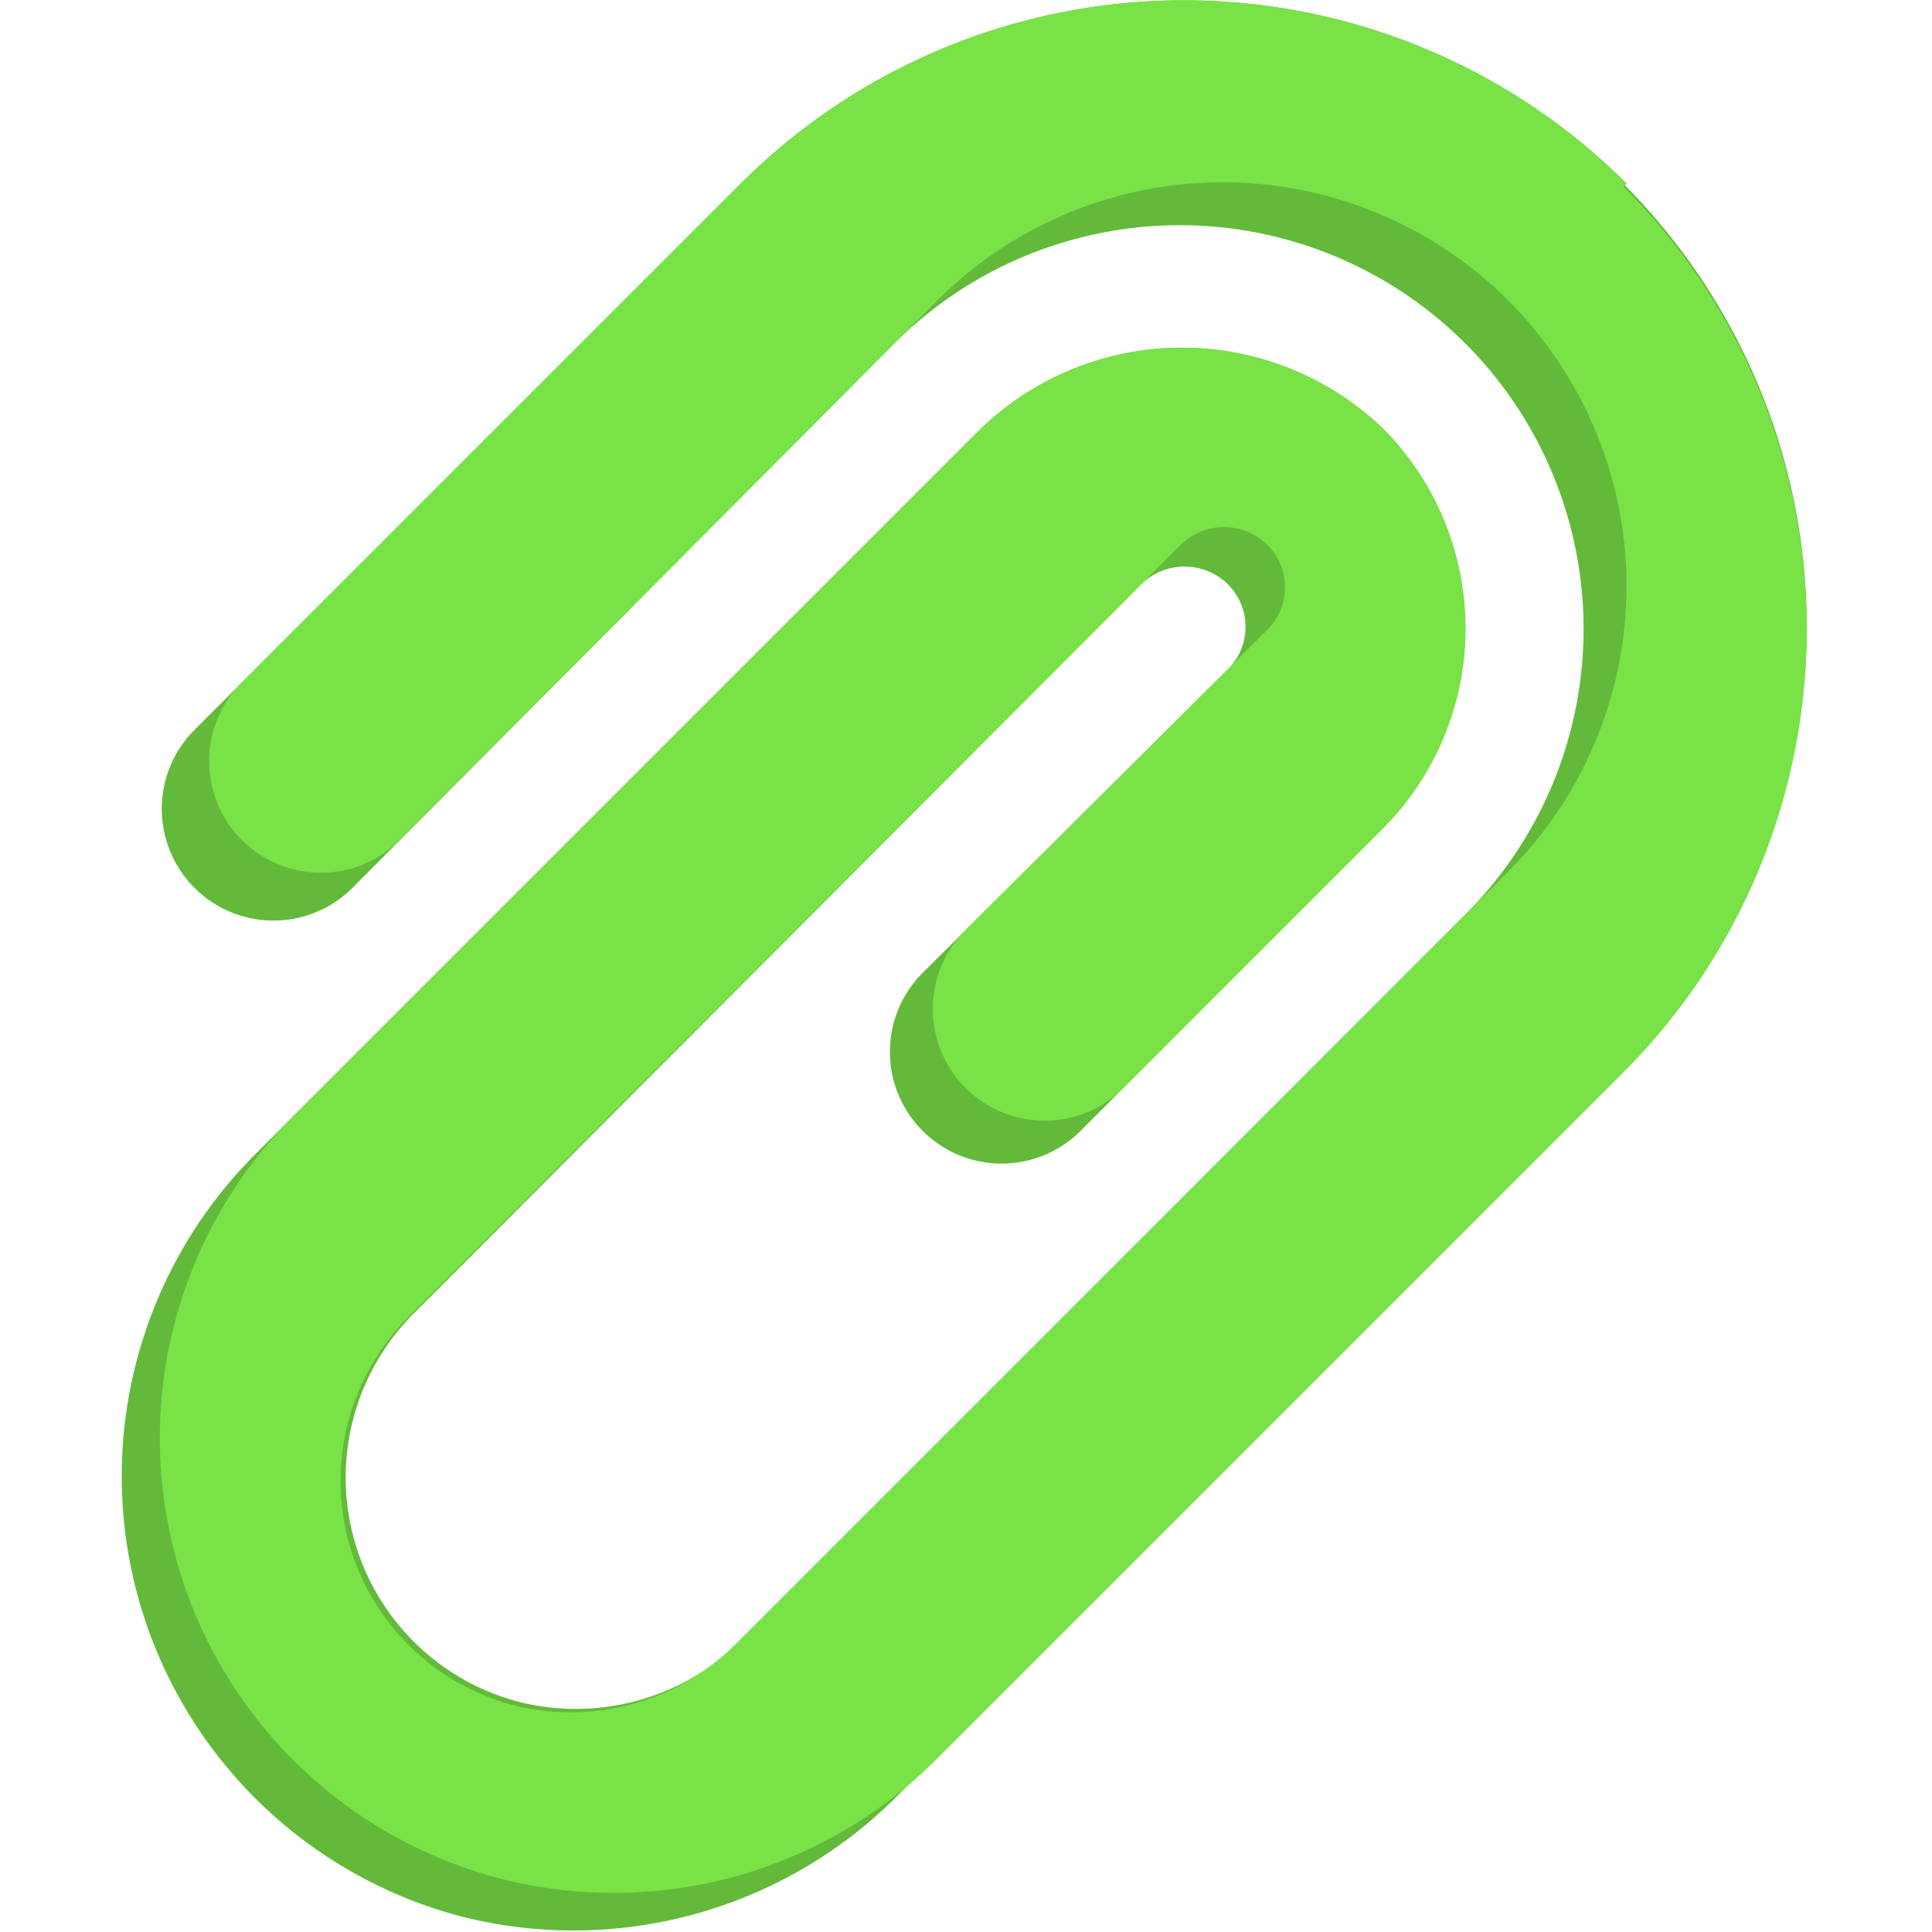 <svg xmlns="http://www.w3.org/2000/svg" viewBox="0 0 1024 1024" version="1.1"><path d="M862.208 97.394a332.231 332.231 0 0 0-469.675 0L103.083 386.844a59.164 59.164 0 0 0 83.74 83.74L473.998 182.044a213.902 213.902 0 1 1 302.649 302.649l-384.114 385.024a123.79 123.79 0 0 1-117.419 32.313A122.88 122.88 0 0 1 219.136 696.32l385.934-386.844a32.768 32.768 0 0 1 45.511 0 31.858 31.858 0 0 1 0 45.511l-161.564 160.654a59.164 59.164 0 1 0 83.74 83.74l160.654-161.109a150.187 150.187 0 0 0 0-210.716A153.828 153.828 0 0 0 519.509 227.556l-384.569 384.569A241.209 241.209 0 0 0 246.443 1016.263a242.119 242.119 0 0 0 227.556-62.805l386.389-386.389a332.231 332.231 0 0 0 0-469.675z" fill="#63BA3A" p-id="4141"></path><path d="M862.208 97.394a332.231 332.231 0 0 0-469.675 0L125.838 364.089a59.164 59.164 0 0 0 83.285 83.74L473.998 182.044l22.756-22.756a213.902 213.902 0 1 1 302.649 302.649l-22.756 22.756-364.089 364.089-22.756 22.756a123.79 123.79 0 0 1-117.419 32.313 122.88 122.88 0 0 1-55.979-205.71l22.756-22.756 364.089-364.089 22.756-22.756a32.768 32.768 0 0 1 45.511 0 31.858 31.858 0 0 1 0 45.511l-159.744 158.834a59.164 59.164 0 1 0 83.74 83.74l136.533-136.533A150.187 150.187 0 0 0 733.412 227.556 153.828 153.828 0 0 0 519.509 227.556l-364.089 364.089a241.209 241.209 0 0 0 110.137 404.139 242.119 242.119 0 0 0 230.741-63.26l364.089-364.089a332.231 332.231 0 0 0 0-469.675z" fill="#79E247" p-id="4142"></path></svg>